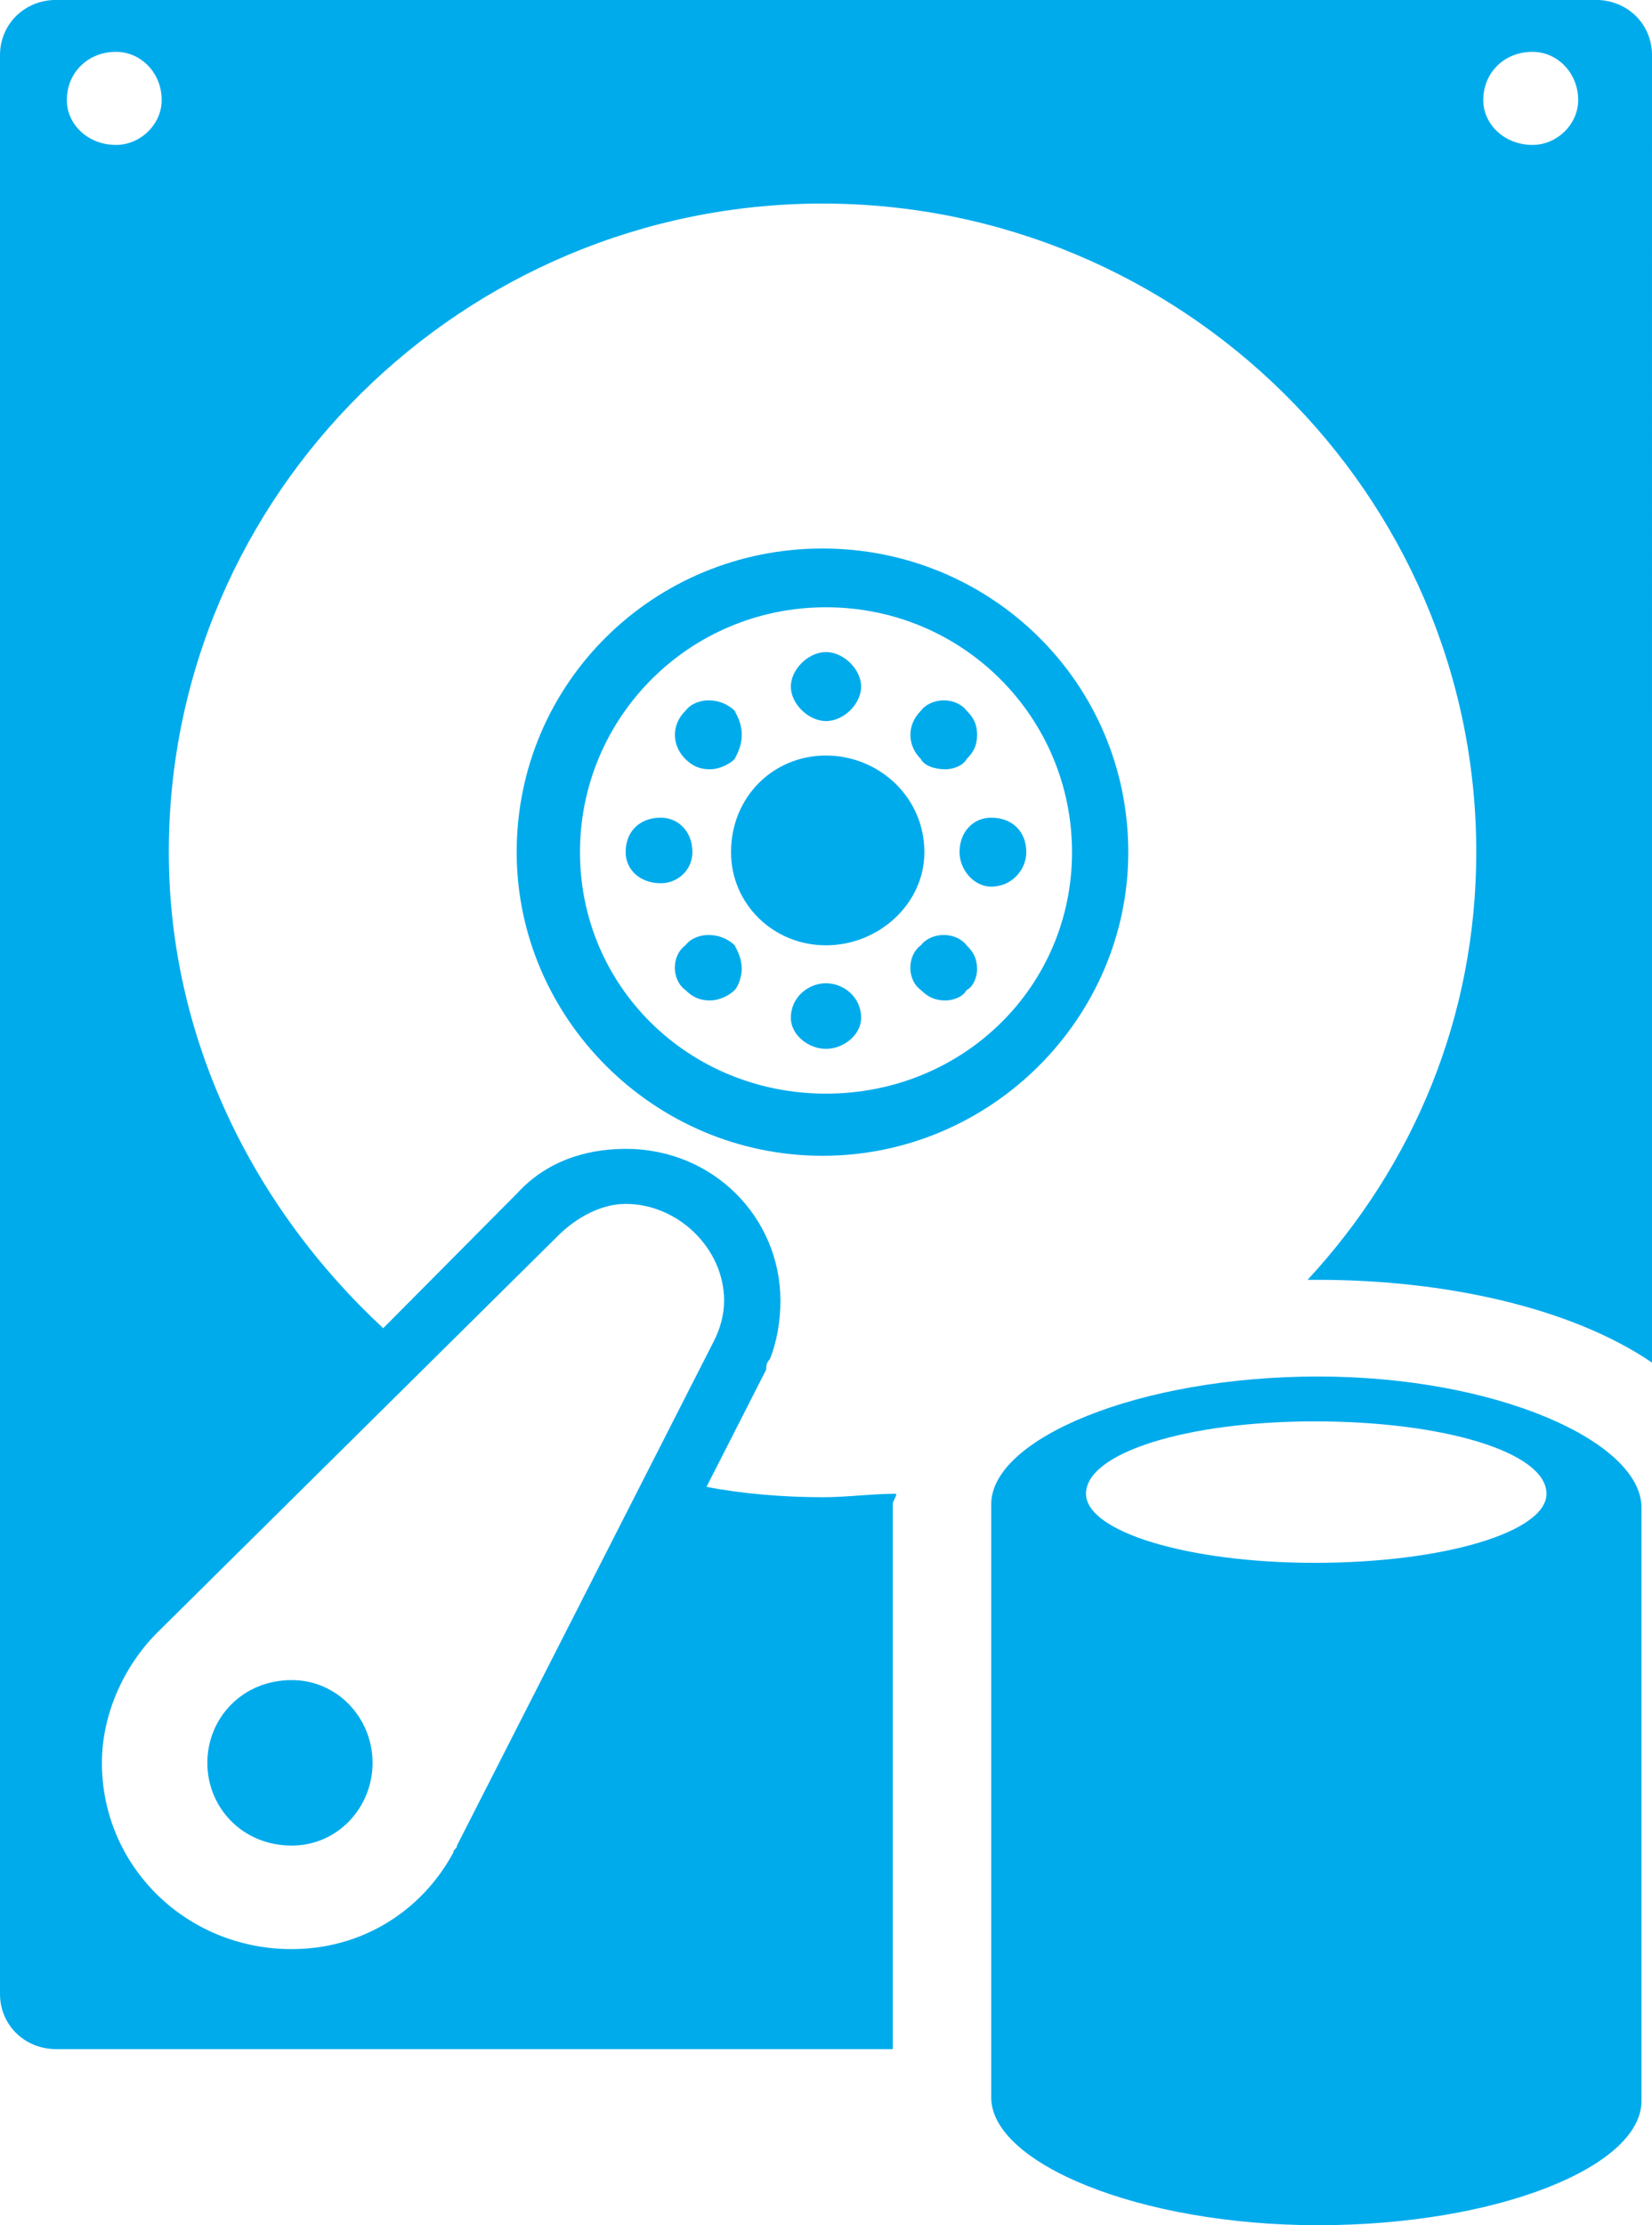 <?xml version="1.0" encoding="utf-8"?>
<!-- Generator: Adobe Illustrator 13.0.0, SVG Export Plug-In . SVG Version: 6.00 Build 14948)  -->
<!DOCTYPE svg PUBLIC "-//W3C//DTD SVG 1.1//EN" "http://www.w3.org/Graphics/SVG/1.1/DTD/svg11.dtd">
<svg version="1.1" id="Layer_1" xmlns="http://www.w3.org/2000/svg" xmlns:xlink="http://www.w3.org/1999/xlink" x="0px" y="0px"
	 width="24.348px" height="32.793px" viewBox="0 0 24.348 32.793" enable-background="new 0 0 24.348 32.793" xml:space="preserve">
<g>
	<path fill="#00ABEC" d="M13.624,12.559c0-0.813-0.673-1.424-1.451-1.424c-0.777,0-1.399,0.611-1.399,1.424
		c0,0.762,0.622,1.373,1.399,1.373C12.951,13.932,13.624,13.321,13.624,12.559"/>
	<path fill="#00ABEC" d="M12.692,15c0-0.305-0.259-0.509-0.518-0.509c-0.259,0-0.518,0.204-0.518,0.509
		c0,0.254,0.259,0.458,0.518,0.458C12.433,15.458,12.692,15.253,12.692,15"/>
	<path fill="#00ABEC" d="M10.205,12.559c0-0.305-0.208-0.508-0.466-0.508c-0.311,0-0.518,0.203-0.518,0.508
		c0,0.254,0.207,0.458,0.518,0.458C9.998,13.017,10.205,12.813,10.205,12.559"/>
	<path fill="#00ABEC" d="M10.102,13.932c-0.208,0.152-0.208,0.508,0,0.659c0.104,0.102,0.207,0.154,0.363,0.154
		c0.104,0,0.259-0.05,0.363-0.154c0.052-0.049,0.104-0.203,0.104-0.304c0-0.154-0.052-0.255-0.104-0.355
		C10.62,13.729,10.257,13.729,10.102,13.932"/>
	<path fill="#00ABEC" d="M10.465,11.338c0.104,0,0.259-0.05,0.363-0.152c0.052-0.102,0.104-0.205,0.104-0.356
		c0-0.153-0.052-0.254-0.104-0.355c-0.207-0.204-0.569-0.204-0.725,0c-0.208,0.203-0.208,0.508,0,0.713
		C10.205,11.288,10.309,11.338,10.465,11.338"/>
	<path fill="#00ABEC" d="M5.491,25.981c0-0.661-0.518-1.22-1.192-1.22c-0.725,0-1.243,0.559-1.243,1.22
		c0,0.66,0.518,1.219,1.243,1.219C4.973,27.201,5.491,26.642,5.491,25.981"/>
	<path fill="#00ABEC" d="M13.936,11.338c0.104,0,0.259-0.05,0.311-0.152c0.104-0.102,0.154-0.205,0.154-0.356
		c0-0.153-0.051-0.254-0.154-0.355c-0.155-0.204-0.519-0.204-0.674,0c-0.207,0.203-0.207,0.508,0,0.713
		C13.624,11.288,13.78,11.338,13.936,11.338"/>
	<path fill="#00ABEC" d="M12.692,10.119c0-0.254-0.259-0.509-0.518-0.509c-0.259,0-0.518,0.254-0.518,0.509
		c0,0.255,0.259,0.508,0.519,0.508S12.692,10.374,12.692,10.119"/>
	<path fill="#00ABEC" d="M13.21,22.015c-0.363,0-0.726,0.051-1.088,0.051c-0.569,0-1.192-0.051-1.709-0.153l0.88-1.729
		c0-0.049,0-0.1,0.053-0.151c0.104-0.255,0.156-0.56,0.156-0.864c0-1.221-0.985-2.237-2.279-2.237c-0.622,0-1.191,0.203-1.606,0.66
		l-1.969,1.983c-1.917-1.779-3.16-4.271-3.16-7.016C2.487,7.271,6.839,3,12.122,3c5.284,0,9.636,4.271,9.636,9.558
		c0,2.44-0.933,4.626-2.486,6.304c0.052,0,0.104,0,0.155,0c1.864,0,3.729,0.407,4.921,1.22V0.813c0-0.458-0.363-0.814-0.828-0.814
		H0.829C0.363-0.001,0,0.355,0,0.813v28.574C0,29.844,0.363,30.2,0.829,30.2h12.329v-8.033C13.158,22.117,13.21,22.066,13.21,22.015
		L13.21,22.015z M22.587,0.764c0.362,0,0.673,0.305,0.673,0.712c0,0.355-0.311,0.66-0.673,0.66c-0.415,0-0.726-0.305-0.726-0.66
		C21.862,1.069,22.171,0.764,22.587,0.764L22.587,0.764z M0.985,1.476c0-0.406,0.311-0.712,0.725-0.712
		c0.363,0,0.673,0.305,0.673,0.712c0,0.355-0.311,0.66-0.673,0.66C1.295,2.136,0.985,1.832,0.985,1.476L0.985,1.476z M6.682,27.302
		L6.682,27.302c-0.466,0.864-1.347,1.424-2.383,1.424c-1.554,0-2.797-1.22-2.797-2.745c0-0.763,0.363-1.475,0.829-1.933l5.905-5.847
		c0.259-0.255,0.623-0.458,0.985-0.458c0.776,0,1.451,0.661,1.451,1.424c0,0.203-0.052,0.406-0.156,0.609l0,0L6.735,27.2
		C6.735,27.252,6.682,27.252,6.682,27.302L6.682,27.302z"/>
	<path fill="#00ABEC" d="M13.572,13.932c-0.207,0.152-0.207,0.508,0,0.659c0.104,0.102,0.208,0.154,0.363,0.154
		c0.104,0,0.259-0.05,0.311-0.154c0.104-0.049,0.155-0.203,0.155-0.304c0-0.154-0.052-0.255-0.155-0.355
		C14.09,13.729,13.728,13.729,13.572,13.932"/>
	<path fill="#00ABEC" d="M12.122,8.084c-2.487,0-4.507,1.983-4.507,4.475c0,2.44,2.02,4.475,4.507,4.475s4.507-2.034,4.507-4.475
		C16.629,10.068,14.609,8.084,12.122,8.084L12.122,8.084z M12.174,16.118c-2.021,0-3.626-1.576-3.626-3.559
		c0-1.983,1.606-3.609,3.626-3.609c2.021,0,3.626,1.626,3.626,3.609C15.8,14.542,14.195,16.118,12.174,16.118L12.174,16.118z"/>
	<path fill="#00ABEC" d="M15.126,12.559c0-0.305-0.207-0.508-0.518-0.508c-0.259,0-0.466,0.203-0.466,0.508
		c0,0.254,0.207,0.508,0.466,0.508C14.919,13.067,15.126,12.813,15.126,12.559"/>
	<path fill="#00ABEC" d="M19.427,20.287c-2.643,0-4.818,0.915-4.818,1.882v8.744c0,0.966,2.176,1.882,4.818,1.882
		c2.642,0,4.766-0.864,4.766-1.831v-8.745C24.193,21.252,22.068,20.287,19.427,20.287L19.427,20.287z M19.374,23.033
		c-1.864,0-3.368-0.458-3.368-1.018c0-0.609,1.503-1.067,3.368-1.067c1.916,0,3.419,0.458,3.419,1.067
		C22.793,22.575,21.291,23.033,19.374,23.033L19.374,23.033z"/>
</g>
</svg>
